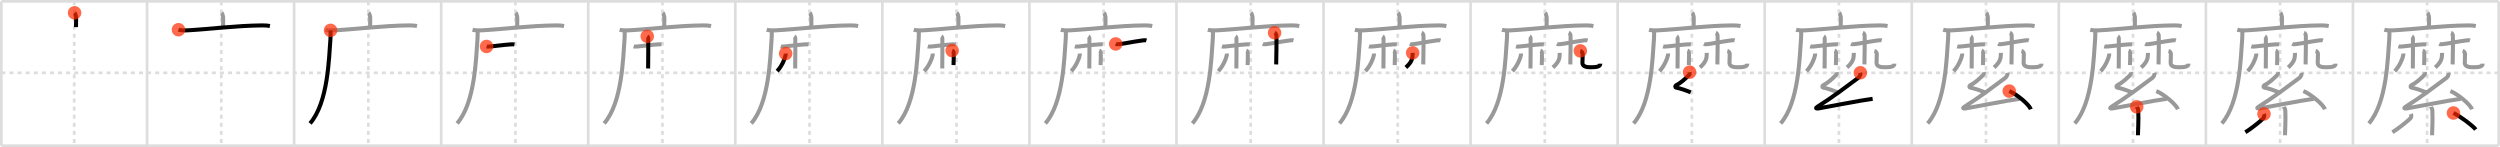 <svg width="1853px" height="109px" viewBox="0 0 1853 109" xmlns="http://www.w3.org/2000/svg" xmlns:xlink="http://www.w3.org/1999/xlink" xml:space="preserve" version="1.1"  baseProfile="full">
<line x1="1" y1="1" x2="1852" y2="1" style="stroke:#ddd;stroke-width:2" />
<line x1="1" y1="1" x2="1" y2="108" style="stroke:#ddd;stroke-width:2" />
<line x1="1" y1="108" x2="1852" y2="108" style="stroke:#ddd;stroke-width:2" />
<line x1="1852" y1="1" x2="1852" y2="108" style="stroke:#ddd;stroke-width:2" />
<line x1="109" y1="1" x2="109" y2="108" style="stroke:#ddd;stroke-width:2" />
<line x1="218" y1="1" x2="218" y2="108" style="stroke:#ddd;stroke-width:2" />
<line x1="327" y1="1" x2="327" y2="108" style="stroke:#ddd;stroke-width:2" />
<line x1="436" y1="1" x2="436" y2="108" style="stroke:#ddd;stroke-width:2" />
<line x1="545" y1="1" x2="545" y2="108" style="stroke:#ddd;stroke-width:2" />
<line x1="654" y1="1" x2="654" y2="108" style="stroke:#ddd;stroke-width:2" />
<line x1="763" y1="1" x2="763" y2="108" style="stroke:#ddd;stroke-width:2" />
<line x1="872" y1="1" x2="872" y2="108" style="stroke:#ddd;stroke-width:2" />
<line x1="981" y1="1" x2="981" y2="108" style="stroke:#ddd;stroke-width:2" />
<line x1="1090" y1="1" x2="1090" y2="108" style="stroke:#ddd;stroke-width:2" />
<line x1="1199" y1="1" x2="1199" y2="108" style="stroke:#ddd;stroke-width:2" />
<line x1="1308" y1="1" x2="1308" y2="108" style="stroke:#ddd;stroke-width:2" />
<line x1="1417" y1="1" x2="1417" y2="108" style="stroke:#ddd;stroke-width:2" />
<line x1="1526" y1="1" x2="1526" y2="108" style="stroke:#ddd;stroke-width:2" />
<line x1="1635" y1="1" x2="1635" y2="108" style="stroke:#ddd;stroke-width:2" />
<line x1="1744" y1="1" x2="1744" y2="108" style="stroke:#ddd;stroke-width:2" />
<line x1="1" y1="54" x2="1852" y2="54" style="stroke:#ddd;stroke-width:2;stroke-dasharray:3 3" />
<line x1="55" y1="1" x2="55" y2="108" style="stroke:#ddd;stroke-width:2;stroke-dasharray:3 3" />
<line x1="164" y1="1" x2="164" y2="108" style="stroke:#ddd;stroke-width:2;stroke-dasharray:3 3" />
<line x1="273" y1="1" x2="273" y2="108" style="stroke:#ddd;stroke-width:2;stroke-dasharray:3 3" />
<line x1="382" y1="1" x2="382" y2="108" style="stroke:#ddd;stroke-width:2;stroke-dasharray:3 3" />
<line x1="491" y1="1" x2="491" y2="108" style="stroke:#ddd;stroke-width:2;stroke-dasharray:3 3" />
<line x1="600" y1="1" x2="600" y2="108" style="stroke:#ddd;stroke-width:2;stroke-dasharray:3 3" />
<line x1="709" y1="1" x2="709" y2="108" style="stroke:#ddd;stroke-width:2;stroke-dasharray:3 3" />
<line x1="818" y1="1" x2="818" y2="108" style="stroke:#ddd;stroke-width:2;stroke-dasharray:3 3" />
<line x1="927" y1="1" x2="927" y2="108" style="stroke:#ddd;stroke-width:2;stroke-dasharray:3 3" />
<line x1="1036" y1="1" x2="1036" y2="108" style="stroke:#ddd;stroke-width:2;stroke-dasharray:3 3" />
<line x1="1145" y1="1" x2="1145" y2="108" style="stroke:#ddd;stroke-width:2;stroke-dasharray:3 3" />
<line x1="1254" y1="1" x2="1254" y2="108" style="stroke:#ddd;stroke-width:2;stroke-dasharray:3 3" />
<line x1="1363" y1="1" x2="1363" y2="108" style="stroke:#ddd;stroke-width:2;stroke-dasharray:3 3" />
<line x1="1472" y1="1" x2="1472" y2="108" style="stroke:#ddd;stroke-width:2;stroke-dasharray:3 3" />
<line x1="1581" y1="1" x2="1581" y2="108" style="stroke:#ddd;stroke-width:2;stroke-dasharray:3 3" />
<line x1="1690" y1="1" x2="1690" y2="108" style="stroke:#ddd;stroke-width:2;stroke-dasharray:3 3" />
<line x1="1799" y1="1" x2="1799" y2="108" style="stroke:#ddd;stroke-width:2;stroke-dasharray:3 3" />
<path d="M55.28,9.5c0.4,0.38,1.01,2.38,1.09,3.14c0.08,0.76,0.04,2.71-0.04,7.47" style="fill:none;stroke:black;stroke-width:3" />
<circle cx="55.28" cy="9.5" r="5" stroke-width="0" fill="#FF2A00" opacity="0.7" />
<path d="M164.28,9.5c0.4,0.38,1.01,2.38,1.09,3.14c0.08,0.76,0.04,2.71-0.04,7.47" style="fill:none;stroke:#999;stroke-width:3" />
<path d="M132.28,22.04c1.56,0.48,4.44,0.56,6,0.48c16.29-0.81,35.88-3.51,56.3-3.7c2.61-0.02,4.17,0.23,5.48,0.47" style="fill:none;stroke:black;stroke-width:3" />
<circle cx="132.28" cy="22.04" r="5" stroke-width="0" fill="#FF2A00" opacity="0.7" />
<path d="M273.28,9.5c0.4,0.38,1.01,2.38,1.09,3.14c0.08,0.76,0.04,2.71-0.04,7.47" style="fill:none;stroke:#999;stroke-width:3" />
<path d="M241.28,22.04c1.56,0.48,4.44,0.56,6,0.48c16.29-0.81,35.88-3.51,56.3-3.7c2.61-0.02,4.17,0.23,5.48,0.47" style="fill:none;stroke:#999;stroke-width:3" />
<path d="M245.0,22.5c0.05,1.64,0.1,4.22-0.09,6.57C243.8,42.93,243.25,76,229.81,91.47" style="fill:none;stroke:black;stroke-width:3" />
<circle cx="245.0" cy="22.5" r="5" stroke-width="0" fill="#FF2A00" opacity="0.7" />
<path d="M382.28,9.5c0.4,0.38,1.01,2.38,1.09,3.14c0.08,0.76,0.04,2.71-0.04,7.47" style="fill:none;stroke:#999;stroke-width:3" />
<path d="M350.28,22.04c1.56,0.48,4.44,0.56,6,0.48c16.29-0.81,35.88-3.51,56.3-3.7c2.61-0.02,4.17,0.23,5.48,0.47" style="fill:none;stroke:#999;stroke-width:3" />
<path d="M354.0,22.5c0.05,1.64,0.1,4.22-0.09,6.57C352.8,42.93,352.25,76,338.81,91.47" style="fill:none;stroke:#999;stroke-width:3" />
<path d="M360.65,34.44c0.44,0.13,1.77,0.11,2.93,0c4.11-0.37,10.55-1.29,14.95-1.54c1.17-0.07,2.05-0.08,2.79,0.05" style="fill:none;stroke:black;stroke-width:3" />
<circle cx="360.65" cy="34.44" r="5" stroke-width="0" fill="#FF2A00" opacity="0.7" />
<path d="M491.28,9.5c0.4,0.38,1.01,2.38,1.09,3.14c0.08,0.76,0.04,2.71-0.04,7.47" style="fill:none;stroke:#999;stroke-width:3" />
<path d="M459.28,22.04c1.56,0.48,4.44,0.56,6,0.48c16.29-0.81,35.88-3.51,56.3-3.7c2.61-0.02,4.17,0.23,5.48,0.47" style="fill:none;stroke:#999;stroke-width:3" />
<path d="M463.0,22.5c0.05,1.64,0.1,4.22-0.09,6.57C461.8,42.93,461.25,76,447.81,91.47" style="fill:none;stroke:#999;stroke-width:3" />
<path d="M469.65,34.44c0.44,0.13,1.77,0.11,2.93,0c4.11-0.37,10.55-1.29,14.95-1.54c1.17-0.07,2.05-0.08,2.79,0.05" style="fill:none;stroke:#999;stroke-width:3" />
<path d="M479.74,26.93c0.4,0.24,0.65,1.08,0.73,1.57c0.08,0.48,0,19.24-0.08,22.25" style="fill:none;stroke:black;stroke-width:3" />
<circle cx="479.74" cy="26.93" r="5" stroke-width="0" fill="#FF2A00" opacity="0.7" />
<path d="M600.28,9.5c0.4,0.38,1.01,2.38,1.09,3.14c0.08,0.76,0.04,2.71-0.04,7.47" style="fill:none;stroke:#999;stroke-width:3" />
<path d="M568.28,22.04c1.56,0.48,4.44,0.56,6,0.48c16.29-0.81,35.88-3.51,56.3-3.7c2.61-0.02,4.17,0.23,5.48,0.47" style="fill:none;stroke:#999;stroke-width:3" />
<path d="M572.0,22.5c0.05,1.64,0.1,4.22-0.09,6.57C570.8,42.93,570.25,76,556.81,91.47" style="fill:none;stroke:#999;stroke-width:3" />
<path d="M578.65,34.44c0.44,0.13,1.77,0.11,2.93,0c4.11-0.37,10.55-1.29,14.95-1.54c1.17-0.07,2.05-0.08,2.79,0.05" style="fill:none;stroke:#999;stroke-width:3" />
<path d="M588.74,26.93c0.4,0.24,0.65,1.08,0.73,1.57c0.08,0.48,0,19.24-0.08,22.25" style="fill:none;stroke:#999;stroke-width:3" />
<path d="M582.34,39.67c0.02,0.31,0.04,0.8-0.04,1.24c-0.43,2.61-2.91,8.34-6.3,11.84" style="fill:none;stroke:black;stroke-width:3" />
<circle cx="582.34" cy="39.67" r="5" stroke-width="0" fill="#FF2A00" opacity="0.7" />
<path d="M709.28,9.5c0.4,0.38,1.01,2.38,1.09,3.14c0.08,0.76,0.04,2.71-0.04,7.47" style="fill:none;stroke:#999;stroke-width:3" />
<path d="M677.28,22.04c1.56,0.48,4.44,0.56,6,0.48c16.29-0.81,35.88-3.51,56.3-3.7c2.61-0.02,4.17,0.23,5.48,0.47" style="fill:none;stroke:#999;stroke-width:3" />
<path d="M681.0,22.5c0.05,1.64,0.1,4.22-0.09,6.57C679.8,42.93,679.25,76,665.81,91.47" style="fill:none;stroke:#999;stroke-width:3" />
<path d="M687.65,34.44c0.44,0.13,1.77,0.11,2.93,0c4.11-0.37,10.55-1.29,14.95-1.54c1.17-0.07,2.05-0.08,2.79,0.05" style="fill:none;stroke:#999;stroke-width:3" />
<path d="M697.74,26.93c0.4,0.24,0.65,1.08,0.73,1.57c0.08,0.48,0,19.24-0.08,22.25" style="fill:none;stroke:#999;stroke-width:3" />
<path d="M691.34,39.67c0.02,0.31,0.04,0.8-0.04,1.24c-0.43,2.61-2.91,8.34-6.3,11.84" style="fill:none;stroke:#999;stroke-width:3" />
<path d="M705.74,37.5c0.63,0.21,1.01,0.95,1.13,1.37c0.13,0.42,0,6.75-0.12,9.38" style="fill:none;stroke:black;stroke-width:3" />
<circle cx="705.74" cy="37.5" r="5" stroke-width="0" fill="#FF2A00" opacity="0.7" />
<path d="M818.28,9.5c0.4,0.38,1.01,2.38,1.09,3.14c0.08,0.76,0.04,2.71-0.04,7.47" style="fill:none;stroke:#999;stroke-width:3" />
<path d="M786.28,22.04c1.56,0.48,4.44,0.56,6,0.48c16.29-0.81,35.88-3.51,56.3-3.7c2.61-0.02,4.17,0.23,5.48,0.47" style="fill:none;stroke:#999;stroke-width:3" />
<path d="M790.0,22.5c0.05,1.64,0.1,4.22-0.09,6.57C788.8,42.93,788.25,76,774.81,91.47" style="fill:none;stroke:#999;stroke-width:3" />
<path d="M796.65,34.44c0.44,0.13,1.77,0.11,2.93,0c4.11-0.37,10.55-1.29,14.95-1.54c1.17-0.07,2.05-0.08,2.79,0.05" style="fill:none;stroke:#999;stroke-width:3" />
<path d="M806.74,26.93c0.4,0.24,0.65,1.08,0.73,1.57c0.08,0.48,0,19.24-0.08,22.25" style="fill:none;stroke:#999;stroke-width:3" />
<path d="M800.34,39.67c0.02,0.31,0.04,0.8-0.04,1.24c-0.43,2.61-2.91,8.34-6.3,11.84" style="fill:none;stroke:#999;stroke-width:3" />
<path d="M814.74,37.5c0.63,0.21,1.01,0.95,1.13,1.37c0.13,0.42,0,6.75-0.12,9.38" style="fill:none;stroke:#999;stroke-width:3" />
<path d="M826.96,32.55c0.41,0.2,1.3,0.31,2.39,0.2c3.85-0.4,10.16-1.8,17.68-2.8c1.09-0.14,2.04-0.2,2.72,0" style="fill:none;stroke:black;stroke-width:3" />
<circle cx="826.96" cy="32.55" r="5" stroke-width="0" fill="#FF2A00" opacity="0.7" />
<path d="M927.28,9.5c0.4,0.38,1.01,2.38,1.09,3.14c0.08,0.76,0.04,2.71-0.04,7.47" style="fill:none;stroke:#999;stroke-width:3" />
<path d="M895.28,22.04c1.56,0.48,4.44,0.56,6,0.48c16.29-0.81,35.88-3.51,56.3-3.7c2.61-0.02,4.17,0.23,5.48,0.47" style="fill:none;stroke:#999;stroke-width:3" />
<path d="M899.0,22.5c0.05,1.64,0.1,4.22-0.09,6.57C897.8,42.93,897.25,76,883.81,91.47" style="fill:none;stroke:#999;stroke-width:3" />
<path d="M905.65,34.44c0.44,0.13,1.77,0.11,2.93,0c4.11-0.37,10.55-1.29,14.95-1.54c1.17-0.07,2.05-0.08,2.79,0.05" style="fill:none;stroke:#999;stroke-width:3" />
<path d="M915.74,26.93c0.4,0.24,0.65,1.08,0.73,1.57c0.08,0.48,0,19.24-0.08,22.25" style="fill:none;stroke:#999;stroke-width:3" />
<path d="M909.34,39.67c0.02,0.31,0.04,0.8-0.04,1.24c-0.43,2.61-2.91,8.34-6.3,11.84" style="fill:none;stroke:#999;stroke-width:3" />
<path d="M923.74,37.5c0.63,0.21,1.01,0.95,1.13,1.37c0.13,0.42,0,6.75-0.12,9.38" style="fill:none;stroke:#999;stroke-width:3" />
<path d="M935.96,32.55c0.41,0.2,1.3,0.31,2.39,0.2c3.85-0.4,10.16-1.8,17.68-2.8c1.09-0.14,2.04-0.2,2.72,0" style="fill:none;stroke:#999;stroke-width:3" />
<path d="M944.72,24.28c0.74,0.28,1.19,1.24,1.34,1.8c0.15,0.55,0,18.22-0.15,21.67" style="fill:none;stroke:black;stroke-width:3" />
<circle cx="944.72" cy="24.28" r="5" stroke-width="0" fill="#FF2A00" opacity="0.7" />
<path d="M1036.28,9.5c0.4,0.38,1.01,2.38,1.09,3.14c0.08,0.76,0.04,2.71-0.04,7.47" style="fill:none;stroke:#999;stroke-width:3" />
<path d="M1004.28,22.04c1.56,0.48,4.44,0.56,6,0.48c16.29-0.81,35.88-3.51,56.3-3.7c2.61-0.02,4.17,0.23,5.48,0.47" style="fill:none;stroke:#999;stroke-width:3" />
<path d="M1008.0,22.5c0.05,1.64,0.1,4.22-0.09,6.57C1006.8,42.93,1006.25,76,992.81,91.47" style="fill:none;stroke:#999;stroke-width:3" />
<path d="M1014.65,34.44c0.44,0.13,1.77,0.11,2.93,0c4.11-0.37,10.55-1.29,14.95-1.54c1.17-0.07,2.05-0.08,2.79,0.05" style="fill:none;stroke:#999;stroke-width:3" />
<path d="M1024.74,26.93c0.4,0.24,0.65,1.08,0.73,1.57c0.08,0.48,0,19.24-0.08,22.25" style="fill:none;stroke:#999;stroke-width:3" />
<path d="M1018.34,39.67c0.02,0.31,0.04,0.8-0.04,1.24c-0.43,2.61-2.91,8.34-6.3,11.84" style="fill:none;stroke:#999;stroke-width:3" />
<path d="M1032.74,37.5c0.63,0.21,1.01,0.95,1.13,1.37c0.13,0.42,0,6.75-0.12,9.38" style="fill:none;stroke:#999;stroke-width:3" />
<path d="M1044.96,32.55c0.41,0.2,1.3,0.31,2.39,0.2c3.85-0.4,10.16-1.8,17.68-2.8c1.09-0.14,2.04-0.2,2.72,0" style="fill:none;stroke:#999;stroke-width:3" />
<path d="M1053.72,24.28c0.74,0.28,1.19,1.24,1.34,1.8c0.15,0.55,0,18.22-0.15,21.67" style="fill:none;stroke:#999;stroke-width:3" />
<path d="M1047.06,39.2c0.01,0.25-0.02,0.65-0.03,1.02C1047.0,43.25,1046.5,46,1042.0,50" style="fill:none;stroke:black;stroke-width:3" />
<circle cx="1047.06" cy="39.2" r="5" stroke-width="0" fill="#FF2A00" opacity="0.7" />
<path d="M1145.28,9.5c0.4,0.38,1.01,2.38,1.09,3.14c0.08,0.76,0.04,2.71-0.04,7.47" style="fill:none;stroke:#999;stroke-width:3" />
<path d="M1113.28,22.04c1.56,0.48,4.44,0.56,6,0.48c16.29-0.81,35.88-3.51,56.3-3.7c2.61-0.02,4.17,0.23,5.48,0.47" style="fill:none;stroke:#999;stroke-width:3" />
<path d="M1117.0,22.5c0.05,1.64,0.1,4.22-0.09,6.57C1115.8,42.93,1115.25,76,1101.81,91.47" style="fill:none;stroke:#999;stroke-width:3" />
<path d="M1123.65,34.44c0.44,0.13,1.77,0.11,2.93,0c4.11-0.37,10.55-1.29,14.95-1.54c1.17-0.07,2.05-0.08,2.79,0.05" style="fill:none;stroke:#999;stroke-width:3" />
<path d="M1133.74,26.93c0.4,0.24,0.65,1.08,0.73,1.57c0.08,0.48,0,19.24-0.08,22.25" style="fill:none;stroke:#999;stroke-width:3" />
<path d="M1127.34,39.67c0.02,0.31,0.04,0.8-0.04,1.24c-0.43,2.61-2.91,8.34-6.3,11.84" style="fill:none;stroke:#999;stroke-width:3" />
<path d="M1141.74,37.5c0.63,0.21,1.01,0.95,1.13,1.37c0.13,0.42,0,6.75-0.12,9.38" style="fill:none;stroke:#999;stroke-width:3" />
<path d="M1153.96,32.55c0.41,0.2,1.3,0.31,2.39,0.2c3.85-0.4,10.16-1.8,17.68-2.8c1.09-0.14,2.04-0.2,2.72,0" style="fill:none;stroke:#999;stroke-width:3" />
<path d="M1162.72,24.28c0.74,0.28,1.19,1.24,1.34,1.8c0.15,0.55,0,18.22-0.15,21.67" style="fill:none;stroke:#999;stroke-width:3" />
<path d="M1156.06,39.2c0.01,0.25-0.02,0.65-0.03,1.02C1156.0,43.25,1155.5,46,1151.0,50" style="fill:none;stroke:#999;stroke-width:3" />
<path d="M1171.33,37.72c0.96,0.23,1.72,1.53,1.74,2.07c0.07,2.39-0.19,5.08-0.19,6.7c0,2.88,3.11,3.37,6.17,3.36c4.22-0.01,7.09-0.38,7.09-2.66" style="fill:none;stroke:black;stroke-width:3" />
<circle cx="1171.33" cy="37.72" r="5" stroke-width="0" fill="#FF2A00" opacity="0.7" />
<path d="M1254.28,9.5c0.4,0.38,1.01,2.38,1.09,3.14c0.08,0.76,0.04,2.71-0.04,7.47" style="fill:none;stroke:#999;stroke-width:3" />
<path d="M1222.28,22.04c1.56,0.48,4.44,0.56,6,0.48c16.29-0.81,35.88-3.51,56.3-3.7c2.61-0.02,4.17,0.23,5.48,0.47" style="fill:none;stroke:#999;stroke-width:3" />
<path d="M1226.0,22.5c0.05,1.64,0.1,4.22-0.09,6.57C1224.8,42.93,1224.25,76,1210.81,91.47" style="fill:none;stroke:#999;stroke-width:3" />
<path d="M1232.65,34.44c0.44,0.13,1.77,0.11,2.93,0c4.11-0.37,10.55-1.29,14.95-1.54c1.17-0.07,2.05-0.08,2.79,0.05" style="fill:none;stroke:#999;stroke-width:3" />
<path d="M1242.74,26.93c0.4,0.24,0.65,1.08,0.73,1.57c0.08,0.48,0,19.24-0.08,22.25" style="fill:none;stroke:#999;stroke-width:3" />
<path d="M1236.34,39.67c0.02,0.31,0.04,0.8-0.04,1.24c-0.43,2.61-2.91,8.34-6.3,11.84" style="fill:none;stroke:#999;stroke-width:3" />
<path d="M1250.74,37.5c0.63,0.21,1.01,0.95,1.13,1.37c0.13,0.42,0,6.75-0.12,9.38" style="fill:none;stroke:#999;stroke-width:3" />
<path d="M1262.96,32.55c0.41,0.2,1.3,0.31,2.39,0.2c3.85-0.4,10.16-1.8,17.68-2.8c1.09-0.14,2.04-0.2,2.72,0" style="fill:none;stroke:#999;stroke-width:3" />
<path d="M1271.72,24.28c0.74,0.28,1.19,1.24,1.34,1.8c0.15,0.55,0,18.22-0.15,21.67" style="fill:none;stroke:#999;stroke-width:3" />
<path d="M1265.06,39.2c0.01,0.25-0.02,0.65-0.03,1.02C1265.0,43.25,1264.5,46,1260.0,50" style="fill:none;stroke:#999;stroke-width:3" />
<path d="M1280.33,37.72c0.96,0.23,1.72,1.53,1.74,2.07c0.07,2.39-0.19,5.08-0.19,6.7c0,2.88,3.11,3.37,6.17,3.36c4.22-0.01,7.09-0.38,7.09-2.66" style="fill:none;stroke:#999;stroke-width:3" />
<path d="M1252.32,53.5c0.18,1,0.02,1.67-0.66,2.35c-2.91,2.9-6.23,5.9-9.46,7.42c-0.66,0.31-0.64,1.51,0,1.63c3.39,0.65,8.08,2.31,10.99,3.51" style="fill:none;stroke:black;stroke-width:3" />
<circle cx="1252.32" cy="53.5" r="5" stroke-width="0" fill="#FF2A00" opacity="0.7" />
<path d="M1363.28,9.5c0.4,0.38,1.01,2.38,1.09,3.14c0.08,0.76,0.04,2.71-0.04,7.47" style="fill:none;stroke:#999;stroke-width:3" />
<path d="M1331.28,22.04c1.56,0.48,4.44,0.56,6,0.48c16.29-0.81,35.88-3.51,56.3-3.7c2.61-0.02,4.17,0.23,5.48,0.47" style="fill:none;stroke:#999;stroke-width:3" />
<path d="M1335.0,22.5c0.05,1.64,0.1,4.22-0.09,6.57C1333.8,42.93,1333.25,76,1319.81,91.47" style="fill:none;stroke:#999;stroke-width:3" />
<path d="M1341.65,34.44c0.44,0.13,1.77,0.11,2.93,0c4.11-0.37,10.55-1.29,14.95-1.54c1.17-0.07,2.05-0.08,2.79,0.05" style="fill:none;stroke:#999;stroke-width:3" />
<path d="M1351.74,26.93c0.4,0.24,0.65,1.08,0.73,1.57c0.08,0.48,0,19.24-0.08,22.25" style="fill:none;stroke:#999;stroke-width:3" />
<path d="M1345.34,39.67c0.02,0.31,0.04,0.8-0.04,1.24c-0.43,2.61-2.91,8.34-6.3,11.84" style="fill:none;stroke:#999;stroke-width:3" />
<path d="M1359.74,37.5c0.63,0.21,1.01,0.95,1.13,1.37c0.13,0.42,0,6.75-0.12,9.38" style="fill:none;stroke:#999;stroke-width:3" />
<path d="M1371.96,32.55c0.41,0.2,1.3,0.31,2.39,0.2c3.85-0.4,10.16-1.8,17.68-2.8c1.09-0.14,2.04-0.2,2.72,0" style="fill:none;stroke:#999;stroke-width:3" />
<path d="M1380.72,24.28c0.74,0.28,1.19,1.24,1.34,1.8c0.15,0.55,0,18.22-0.15,21.67" style="fill:none;stroke:#999;stroke-width:3" />
<path d="M1374.06,39.2c0.01,0.25-0.02,0.65-0.03,1.02C1374.0,43.25,1373.5,46,1369.0,50" style="fill:none;stroke:#999;stroke-width:3" />
<path d="M1389.33,37.72c0.96,0.23,1.72,1.53,1.74,2.07c0.07,2.39-0.19,5.08-0.19,6.7c0,2.88,3.11,3.37,6.17,3.36c4.22-0.01,7.09-0.38,7.09-2.66" style="fill:none;stroke:#999;stroke-width:3" />
<path d="M1361.32,53.5c0.18,1,0.02,1.67-0.66,2.35c-2.91,2.9-6.23,5.9-9.46,7.42c-0.66,0.31-0.64,1.51,0,1.63c3.39,0.65,8.08,2.31,10.99,3.51" style="fill:none;stroke:#999;stroke-width:3" />
<path d="M1378.89,53.93c0.36,1.32-0.81,3.22-1.43,3.69C1367.5,65,1358.75,71.75,1346.91,79.21c-1.44,0.91-0.87,1.46,0.87,1.17c7.28-1.22,30.86-5.96,40.22-7.13" style="fill:none;stroke:black;stroke-width:3" />
<circle cx="1378.89" cy="53.93" r="5" stroke-width="0" fill="#FF2A00" opacity="0.7" />
<path d="M1472.28,9.5c0.4,0.38,1.01,2.38,1.09,3.14c0.08,0.76,0.04,2.71-0.04,7.47" style="fill:none;stroke:#999;stroke-width:3" />
<path d="M1440.28,22.04c1.56,0.48,4.44,0.56,6,0.48c16.29-0.81,35.88-3.51,56.3-3.7c2.61-0.02,4.17,0.23,5.48,0.47" style="fill:none;stroke:#999;stroke-width:3" />
<path d="M1444.0,22.5c0.05,1.64,0.1,4.22-0.09,6.57C1442.8,42.93,1442.25,76,1428.81,91.47" style="fill:none;stroke:#999;stroke-width:3" />
<path d="M1450.65,34.44c0.44,0.13,1.77,0.11,2.93,0c4.11-0.37,10.55-1.29,14.95-1.54c1.17-0.07,2.05-0.08,2.79,0.05" style="fill:none;stroke:#999;stroke-width:3" />
<path d="M1460.74,26.93c0.4,0.24,0.65,1.08,0.73,1.57c0.08,0.48,0,19.24-0.08,22.25" style="fill:none;stroke:#999;stroke-width:3" />
<path d="M1454.34,39.67c0.02,0.31,0.04,0.8-0.04,1.24c-0.43,2.61-2.91,8.34-6.3,11.84" style="fill:none;stroke:#999;stroke-width:3" />
<path d="M1468.74,37.5c0.63,0.21,1.01,0.95,1.13,1.37c0.13,0.42,0,6.75-0.12,9.38" style="fill:none;stroke:#999;stroke-width:3" />
<path d="M1480.96,32.55c0.41,0.2,1.3,0.31,2.39,0.2c3.85-0.4,10.16-1.8,17.68-2.8c1.09-0.14,2.04-0.2,2.72,0" style="fill:none;stroke:#999;stroke-width:3" />
<path d="M1489.72,24.28c0.74,0.28,1.19,1.24,1.34,1.8c0.15,0.55,0,18.22-0.15,21.67" style="fill:none;stroke:#999;stroke-width:3" />
<path d="M1483.06,39.2c0.01,0.25-0.02,0.65-0.03,1.02C1483.0,43.25,1482.5,46,1478.0,50" style="fill:none;stroke:#999;stroke-width:3" />
<path d="M1498.33,37.72c0.96,0.23,1.72,1.53,1.74,2.07c0.07,2.39-0.19,5.08-0.19,6.7c0,2.88,3.11,3.37,6.17,3.36c4.22-0.01,7.09-0.38,7.09-2.66" style="fill:none;stroke:#999;stroke-width:3" />
<path d="M1470.32,53.5c0.18,1,0.02,1.67-0.66,2.35c-2.91,2.9-6.23,5.9-9.46,7.42c-0.66,0.31-0.64,1.51,0,1.63c3.39,0.65,8.08,2.31,10.99,3.51" style="fill:none;stroke:#999;stroke-width:3" />
<path d="M1487.89,53.93c0.36,1.32-0.81,3.22-1.43,3.69C1476.5,65,1467.75,71.75,1455.91,79.21c-1.44,0.91-0.87,1.46,0.87,1.17c7.28-1.22,30.86-5.96,40.22-7.13" style="fill:none;stroke:#999;stroke-width:3" />
<path d="M1489.25,67.5c5.65,2.38,14.59,9.79,16,13.5" style="fill:none;stroke:black;stroke-width:3" />
<circle cx="1489.25" cy="67.5" r="5" stroke-width="0" fill="#FF2A00" opacity="0.7" />
<path d="M1581.28,9.5c0.4,0.38,1.01,2.38,1.09,3.14c0.08,0.76,0.04,2.71-0.04,7.47" style="fill:none;stroke:#999;stroke-width:3" />
<path d="M1549.28,22.04c1.56,0.48,4.44,0.56,6,0.48c16.29-0.81,35.88-3.51,56.3-3.7c2.61-0.02,4.17,0.23,5.48,0.47" style="fill:none;stroke:#999;stroke-width:3" />
<path d="M1553.0,22.5c0.05,1.64,0.1,4.22-0.09,6.57C1551.8,42.93,1551.25,76,1537.81,91.47" style="fill:none;stroke:#999;stroke-width:3" />
<path d="M1559.65,34.44c0.44,0.13,1.77,0.11,2.93,0c4.11-0.37,10.55-1.29,14.95-1.54c1.17-0.07,2.05-0.08,2.79,0.05" style="fill:none;stroke:#999;stroke-width:3" />
<path d="M1569.74,26.93c0.4,0.24,0.65,1.08,0.73,1.57c0.08,0.48,0,19.24-0.08,22.25" style="fill:none;stroke:#999;stroke-width:3" />
<path d="M1563.34,39.67c0.02,0.31,0.04,0.8-0.04,1.24c-0.43,2.61-2.91,8.34-6.3,11.84" style="fill:none;stroke:#999;stroke-width:3" />
<path d="M1577.74,37.5c0.63,0.21,1.01,0.95,1.13,1.37c0.13,0.42,0,6.75-0.12,9.38" style="fill:none;stroke:#999;stroke-width:3" />
<path d="M1589.96,32.55c0.41,0.2,1.3,0.31,2.39,0.2c3.85-0.4,10.16-1.8,17.68-2.8c1.09-0.14,2.04-0.2,2.72,0" style="fill:none;stroke:#999;stroke-width:3" />
<path d="M1598.72,24.28c0.74,0.28,1.19,1.24,1.34,1.8c0.15,0.55,0,18.22-0.15,21.67" style="fill:none;stroke:#999;stroke-width:3" />
<path d="M1592.06,39.2c0.01,0.25-0.02,0.65-0.03,1.02C1592.0,43.25,1591.5,46,1587.0,50" style="fill:none;stroke:#999;stroke-width:3" />
<path d="M1607.33,37.72c0.96,0.23,1.72,1.53,1.74,2.07c0.07,2.39-0.19,5.08-0.19,6.7c0,2.88,3.11,3.37,6.17,3.36c4.22-0.01,7.09-0.38,7.09-2.66" style="fill:none;stroke:#999;stroke-width:3" />
<path d="M1579.32,53.5c0.18,1,0.02,1.67-0.66,2.35c-2.91,2.9-6.23,5.9-9.46,7.42c-0.66,0.31-0.64,1.51,0,1.63c3.39,0.65,8.08,2.31,10.99,3.51" style="fill:none;stroke:#999;stroke-width:3" />
<path d="M1596.89,53.93c0.36,1.32-0.81,3.22-1.43,3.69C1585.5,65,1576.75,71.75,1564.91,79.21c-1.44,0.91-0.87,1.46,0.87,1.17c7.28-1.22,30.86-5.96,40.22-7.13" style="fill:none;stroke:#999;stroke-width:3" />
<path d="M1598.25,67.5c5.65,2.38,14.59,9.79,16,13.5" style="fill:none;stroke:#999;stroke-width:3" />
<path d="M1583.74,79.19c0.08,0.23,1.05,1.21,1.13,2.69c0.36,7.09-0.23,15.96-0.23,18.37" style="fill:none;stroke:black;stroke-width:3" />
<circle cx="1583.74" cy="79.19" r="5" stroke-width="0" fill="#FF2A00" opacity="0.7" />
<path d="M1690.28,9.5c0.4,0.38,1.01,2.38,1.09,3.14c0.08,0.76,0.04,2.71-0.04,7.47" style="fill:none;stroke:#999;stroke-width:3" />
<path d="M1658.28,22.04c1.56,0.48,4.44,0.56,6,0.48c16.29-0.81,35.88-3.51,56.3-3.7c2.61-0.02,4.17,0.23,5.48,0.47" style="fill:none;stroke:#999;stroke-width:3" />
<path d="M1662.0,22.5c0.05,1.64,0.1,4.22-0.09,6.57C1660.8,42.93,1660.25,76,1646.81,91.47" style="fill:none;stroke:#999;stroke-width:3" />
<path d="M1668.65,34.44c0.44,0.13,1.77,0.11,2.93,0c4.11-0.37,10.55-1.29,14.95-1.54c1.17-0.07,2.05-0.08,2.79,0.05" style="fill:none;stroke:#999;stroke-width:3" />
<path d="M1678.74,26.93c0.4,0.24,0.65,1.08,0.73,1.57c0.08,0.48,0,19.24-0.08,22.25" style="fill:none;stroke:#999;stroke-width:3" />
<path d="M1672.34,39.67c0.02,0.31,0.04,0.8-0.04,1.24c-0.43,2.61-2.91,8.34-6.3,11.84" style="fill:none;stroke:#999;stroke-width:3" />
<path d="M1686.74,37.5c0.63,0.21,1.01,0.95,1.13,1.37c0.13,0.42,0,6.75-0.12,9.38" style="fill:none;stroke:#999;stroke-width:3" />
<path d="M1698.96,32.55c0.41,0.2,1.3,0.31,2.39,0.2c3.85-0.4,10.16-1.8,17.68-2.8c1.09-0.14,2.04-0.2,2.72,0" style="fill:none;stroke:#999;stroke-width:3" />
<path d="M1707.72,24.28c0.74,0.28,1.19,1.24,1.34,1.8c0.15,0.55,0,18.22-0.15,21.67" style="fill:none;stroke:#999;stroke-width:3" />
<path d="M1701.06,39.2c0.01,0.25-0.02,0.65-0.03,1.02C1701.0,43.25,1700.5,46,1696.0,50" style="fill:none;stroke:#999;stroke-width:3" />
<path d="M1716.33,37.72c0.96,0.23,1.72,1.53,1.74,2.07c0.07,2.39-0.19,5.08-0.19,6.7c0,2.88,3.11,3.37,6.17,3.36c4.22-0.01,7.09-0.38,7.09-2.66" style="fill:none;stroke:#999;stroke-width:3" />
<path d="M1688.32,53.5c0.18,1,0.02,1.67-0.66,2.35c-2.91,2.9-6.23,5.9-9.46,7.42c-0.66,0.31-0.64,1.51,0,1.63c3.39,0.65,8.08,2.31,10.99,3.51" style="fill:none;stroke:#999;stroke-width:3" />
<path d="M1705.89,53.93c0.36,1.32-0.81,3.22-1.43,3.69C1694.5,65,1685.75,71.75,1673.91,79.21c-1.44,0.91-0.87,1.46,0.87,1.17c7.28-1.22,30.86-5.96,40.22-7.13" style="fill:none;stroke:#999;stroke-width:3" />
<path d="M1707.25,67.5c5.65,2.38,14.59,9.79,16,13.5" style="fill:none;stroke:#999;stroke-width:3" />
<path d="M1692.74,79.19c0.08,0.23,1.05,1.21,1.13,2.69c0.36,7.09-0.23,15.96-0.23,18.37" style="fill:none;stroke:#999;stroke-width:3" />
<path d="M1678.07,84.47c0.23,0.6,0.19,2.56-0.23,2.99c-2.76,2.79-9.67,8.16-13.59,10.55" style="fill:none;stroke:black;stroke-width:3" />
<circle cx="1678.07" cy="84.47" r="5" stroke-width="0" fill="#FF2A00" opacity="0.7" />
<path d="M1799.28,9.5c0.4,0.38,1.01,2.38,1.09,3.14c0.08,0.76,0.04,2.71-0.04,7.47" style="fill:none;stroke:#999;stroke-width:3" />
<path d="M1767.28,22.04c1.56,0.48,4.44,0.56,6,0.48c16.29-0.81,35.88-3.51,56.3-3.7c2.61-0.02,4.17,0.23,5.48,0.47" style="fill:none;stroke:#999;stroke-width:3" />
<path d="M1771.0,22.5c0.05,1.64,0.1,4.22-0.09,6.57C1769.8,42.93,1769.25,76,1755.81,91.47" style="fill:none;stroke:#999;stroke-width:3" />
<path d="M1777.65,34.44c0.44,0.13,1.77,0.11,2.93,0c4.11-0.37,10.55-1.29,14.95-1.54c1.17-0.07,2.05-0.08,2.79,0.05" style="fill:none;stroke:#999;stroke-width:3" />
<path d="M1787.74,26.93c0.4,0.24,0.65,1.08,0.73,1.57c0.08,0.48,0,19.24-0.08,22.25" style="fill:none;stroke:#999;stroke-width:3" />
<path d="M1781.34,39.67c0.02,0.31,0.04,0.8-0.04,1.24c-0.43,2.61-2.91,8.34-6.3,11.84" style="fill:none;stroke:#999;stroke-width:3" />
<path d="M1795.74,37.5c0.63,0.21,1.01,0.95,1.13,1.37c0.13,0.42,0,6.75-0.12,9.38" style="fill:none;stroke:#999;stroke-width:3" />
<path d="M1807.96,32.55c0.41,0.2,1.3,0.31,2.39,0.2c3.85-0.4,10.16-1.8,17.68-2.8c1.09-0.14,2.04-0.2,2.72,0" style="fill:none;stroke:#999;stroke-width:3" />
<path d="M1816.72,24.28c0.74,0.28,1.19,1.24,1.34,1.8c0.15,0.55,0,18.22-0.15,21.67" style="fill:none;stroke:#999;stroke-width:3" />
<path d="M1810.06,39.2c0.01,0.25-0.02,0.65-0.03,1.02C1810.0,43.25,1809.5,46,1805.0,50" style="fill:none;stroke:#999;stroke-width:3" />
<path d="M1825.33,37.72c0.96,0.23,1.72,1.53,1.74,2.07c0.07,2.39-0.19,5.08-0.19,6.7c0,2.88,3.11,3.37,6.17,3.36c4.22-0.01,7.09-0.38,7.09-2.66" style="fill:none;stroke:#999;stroke-width:3" />
<path d="M1797.32,53.5c0.18,1,0.02,1.67-0.66,2.35c-2.91,2.9-6.23,5.9-9.46,7.42c-0.66,0.31-0.64,1.51,0,1.63c3.39,0.65,8.08,2.31,10.99,3.51" style="fill:none;stroke:#999;stroke-width:3" />
<path d="M1814.89,53.93c0.36,1.32-0.81,3.22-1.43,3.69C1803.5,65,1794.75,71.75,1782.91,79.21c-1.44,0.91-0.87,1.46,0.87,1.17c7.28-1.22,30.86-5.96,40.22-7.13" style="fill:none;stroke:#999;stroke-width:3" />
<path d="M1816.25,67.5c5.65,2.38,14.59,9.79,16,13.5" style="fill:none;stroke:#999;stroke-width:3" />
<path d="M1801.74,79.19c0.08,0.23,1.05,1.21,1.13,2.69c0.36,7.09-0.23,15.96-0.23,18.37" style="fill:none;stroke:#999;stroke-width:3" />
<path d="M1787.07,84.47c0.23,0.6,0.19,2.56-0.23,2.99c-2.76,2.79-9.67,8.16-13.59,10.55" style="fill:none;stroke:#999;stroke-width:3" />
<path d="M1818.5,83.75C1823.87,86.38,1833.08,93.38,1835.0,96" style="fill:none;stroke:black;stroke-width:3" />
<circle cx="1818.5" cy="83.75" r="5" stroke-width="0" fill="#FF2A00" opacity="0.7" />
</svg>